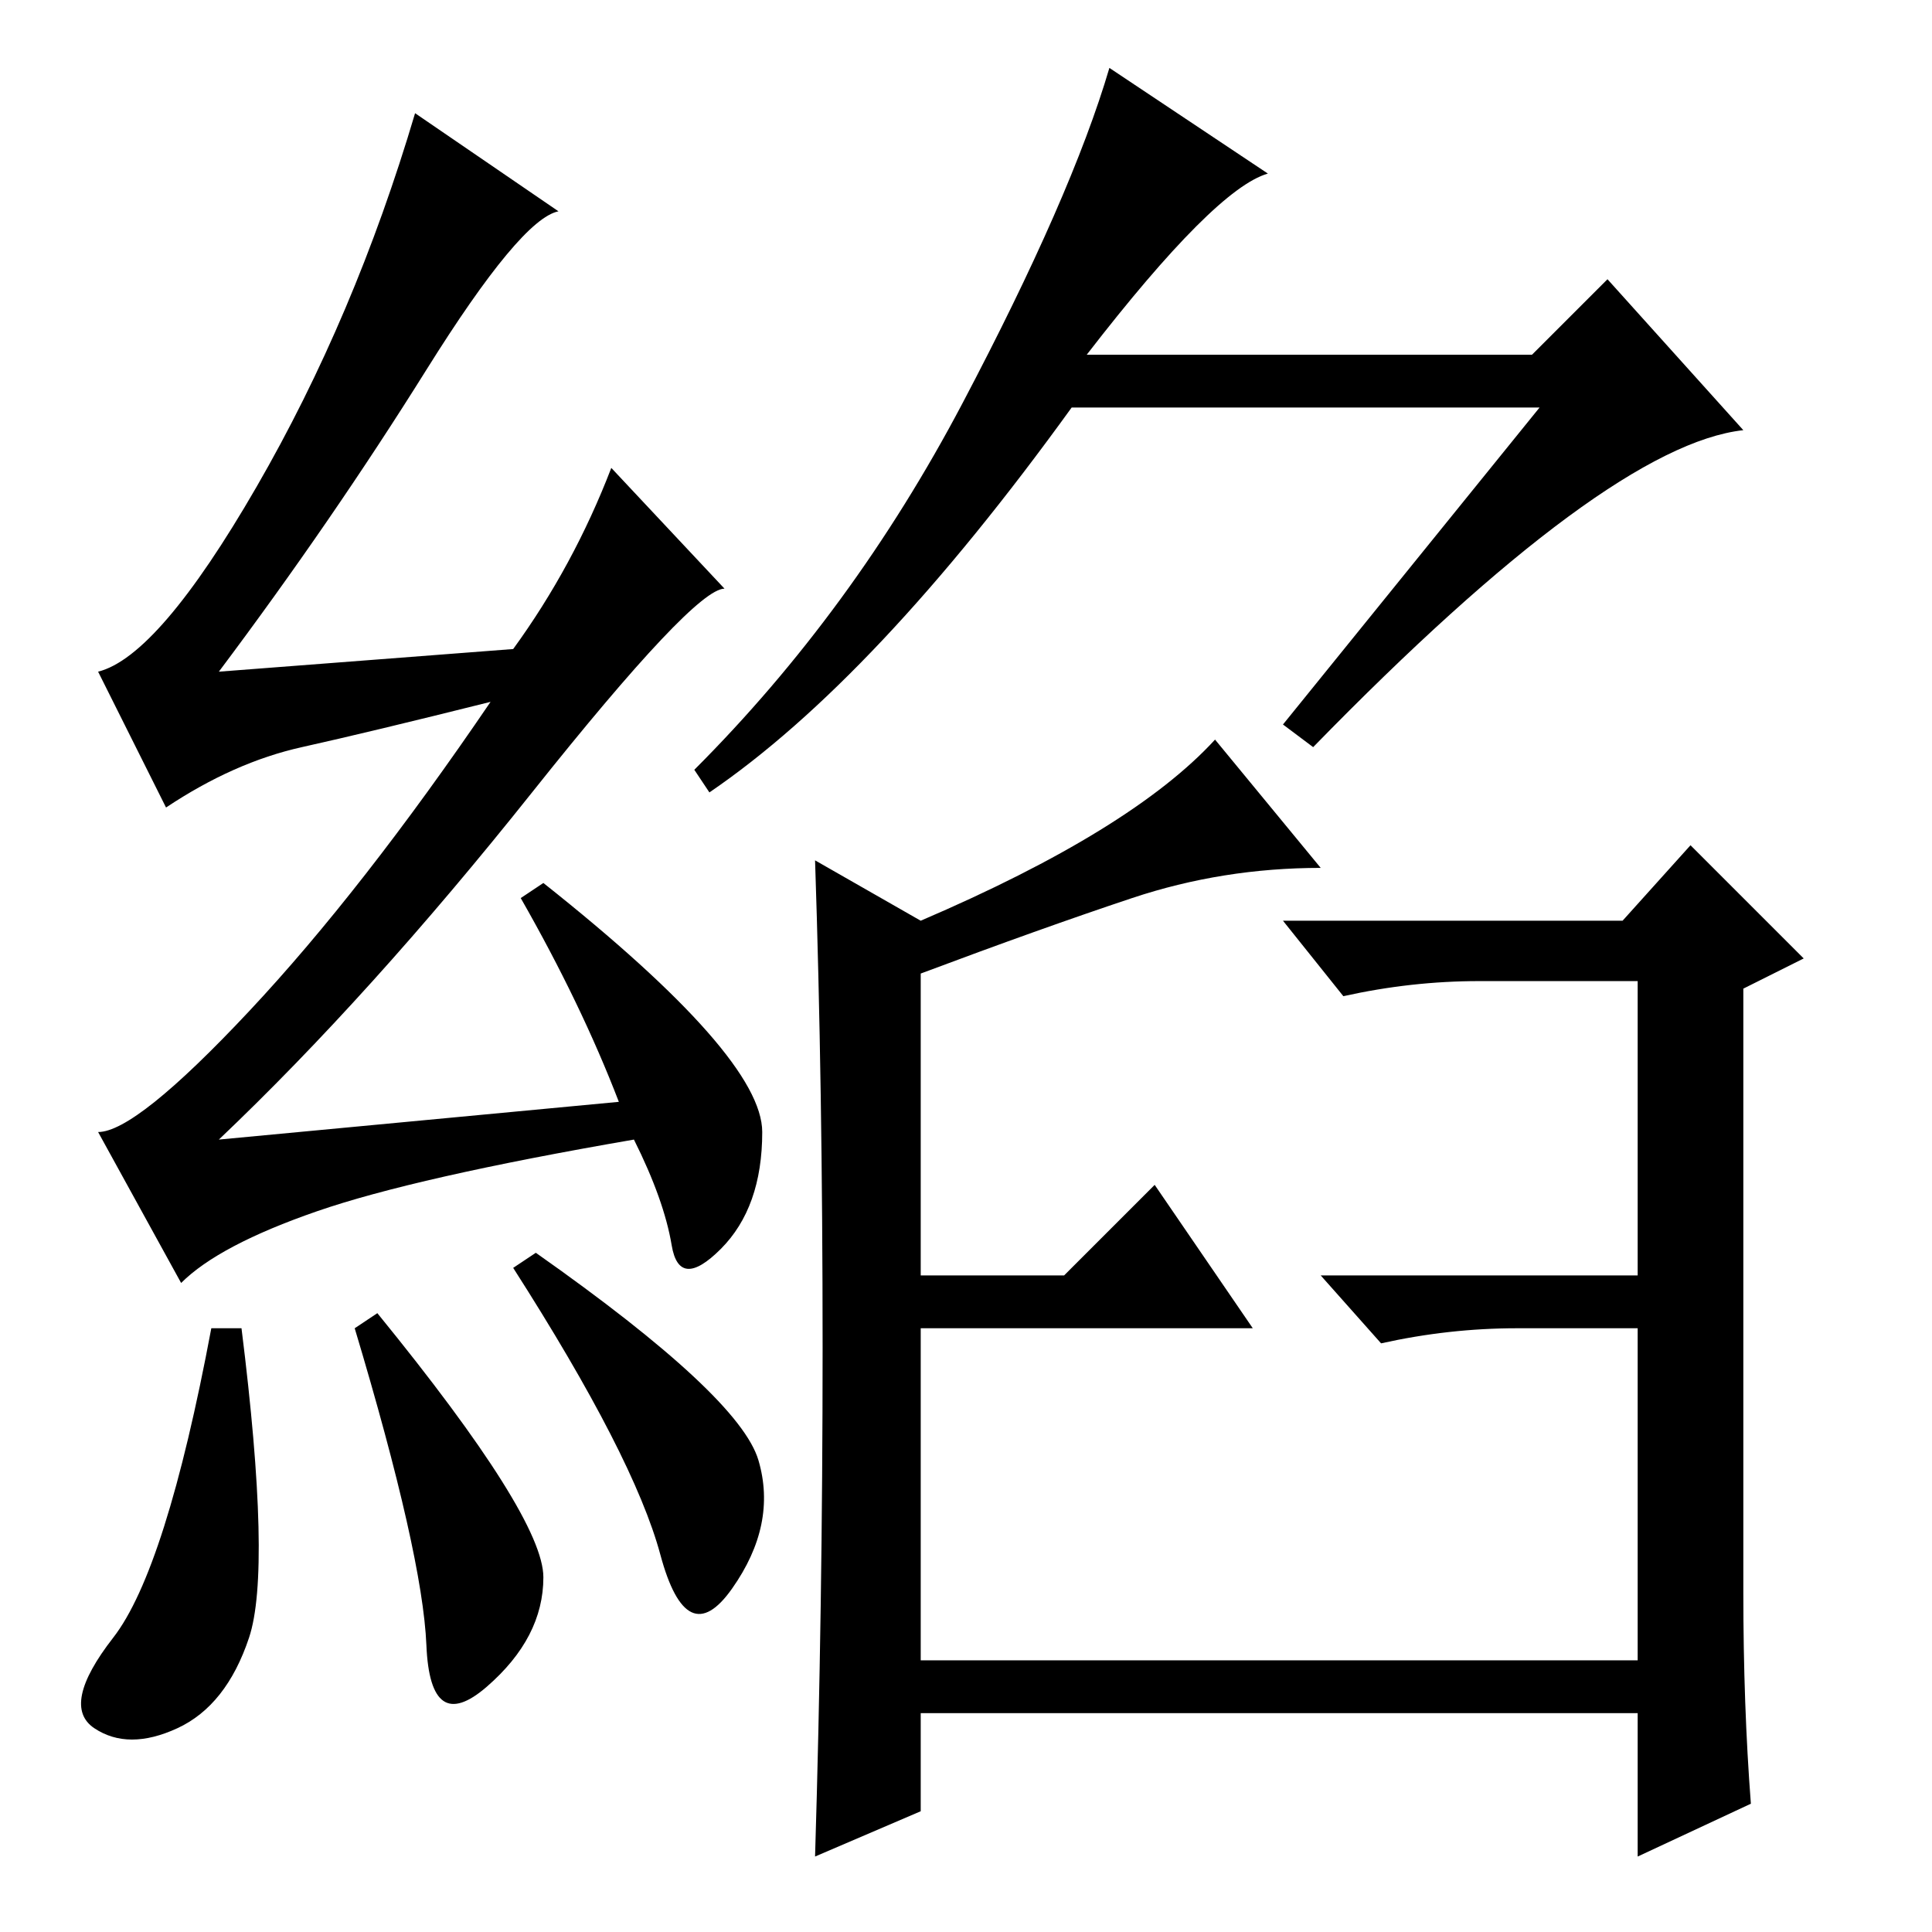 <?xml version="1.0" standalone="no"?>
<!DOCTYPE svg PUBLIC "-//W3C//DTD SVG 1.1//EN" "http://www.w3.org/Graphics/SVG/1.1/DTD/svg11.dtd" >
<svg xmlns="http://www.w3.org/2000/svg" xmlns:xlink="http://www.w3.org/1999/xlink" version="1.1" viewBox="0 -36 256 256">
  <g transform="matrix(1 0 0 -1 0 220)">
   <path fill="currentColor"
d="M32 80q4 -32 1 -41t-9.5 -12t-11 0t2.5 12t13 41h4zM47 80l3 2q22 -27 22 -35t-7.5 -14.5t-8 5.5t-9.5 42zM71 90q27 -19 29.5 -27.5t-3.5 -17t-9.5 4.5t-19.5 38zM56.5 207q-12.5 -20 -27.5 -40l39 3q8 11 13 24l15 -16q-4 0 -25.5 -27t-41.5 -46l53 5q-5 13 -13 27l3 2
q29 -23 29 -33t-5.5 -15.5t-6.5 0.5t-5 14q-29 -5 -42 -9.5t-18 -9.5l-11 20q5 0 20 16t32 41q-16 -4 -25 -6t-18 -8l-9 18q8 2 21 24.5t21 49.5l19 -13q-5 -1 -17.5 -21zM174 157l-4 3l34 42h-62q-26 -36 -48 -51l-2 3q21 21 35.5 48.5t19.5 44.5l21 -14q-7 -2 -24 -24h59
l10 10l18 -20q-18 -2 -57 -42zM232 17l-15 -7v19h-95v-13l-14 -6q1 33 1 67.5t-1 64.5l14 -8q28 12 39 24l14 -17q-13 0 -25 -4t-28 -10v-40h19l12 12l13 -19h-44v-44h95v44h-16q-9 0 -18 -2l-8 9h42v39h-21q-9 0 -18 -2l-8 10h45l9 10l15 -15l-8 -4v-80q0 -15 1 -28z" />
  </g>

</svg>
